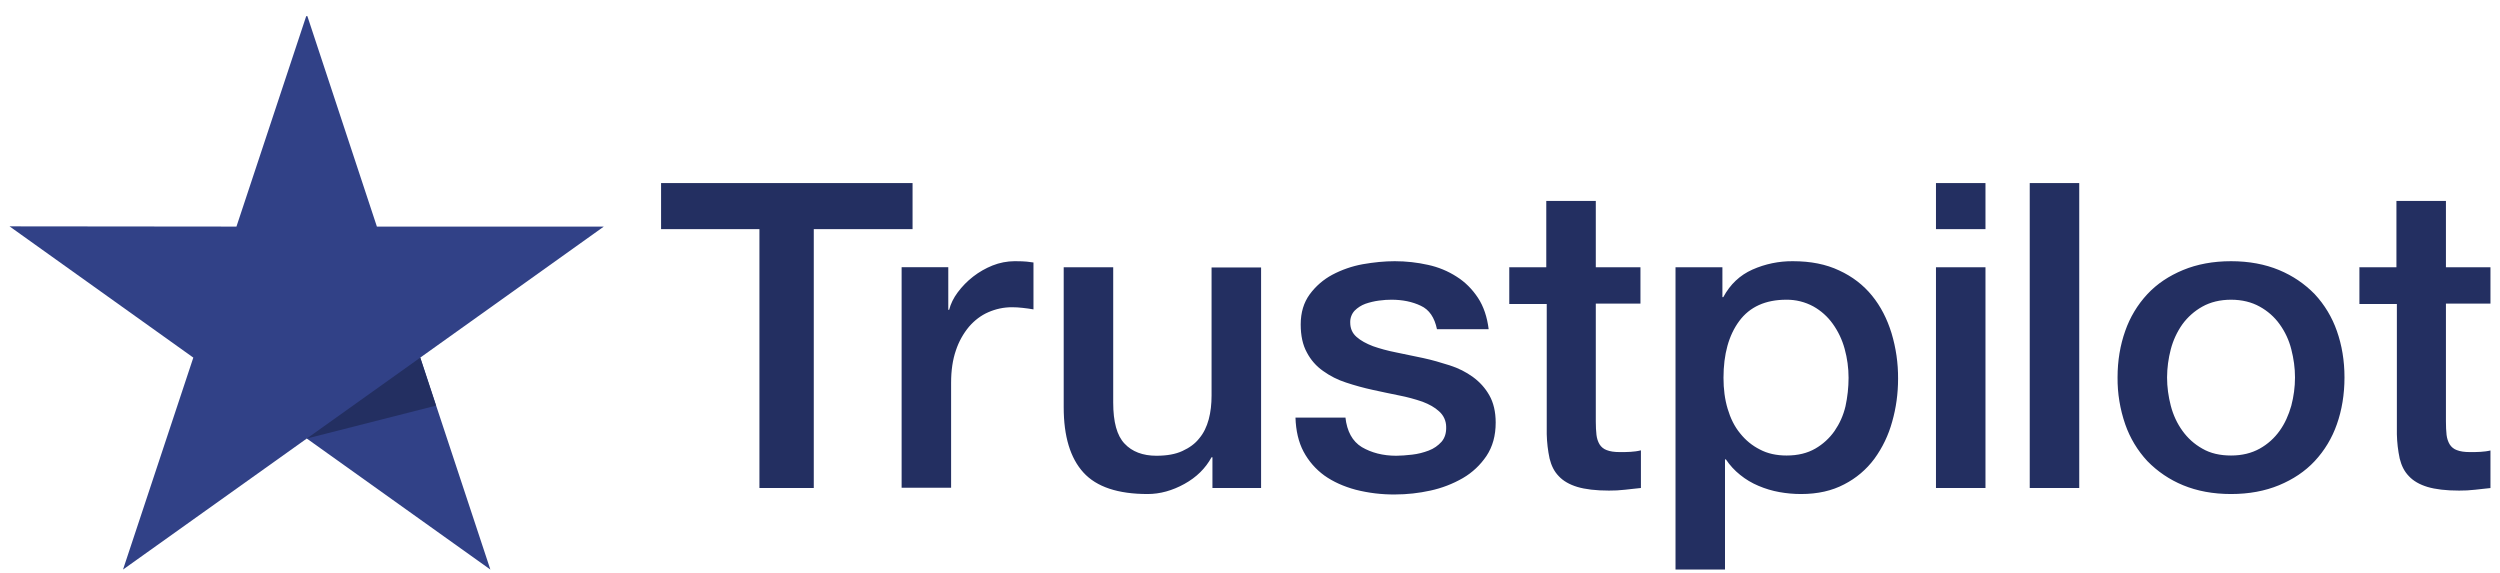 <svg viewBox="0 0 131 30" fill="none" xmlns="http://www.w3.org/2000/svg">
    <g clip-path="url(#clip0_30_1243)">
        <path d="M31.64 11.873H19.749L16.076 0.754L12.39 11.873L0.5 11.861L10.13 18.739L6.446 29.845L16.076 22.979L25.695 29.845L22.022 18.739L31.64 11.873Z" fill="#314187"/>
        <path d="M22.848 21.255L22.021 18.74L16.076 22.979L22.848 21.255Z" fill="#232F61"/>
        <path d="M34.652 9.594H47.818V12.007H42.642V25.57H39.794V12.007H34.64V9.593H34.651L34.652 9.594ZM47.256 14.002H49.69V16.235H49.735C49.816 15.919 49.965 15.614 50.183 15.321C50.65 14.692 51.281 14.204 52.008 13.912C52.377 13.765 52.77 13.689 53.168 13.686C53.465 13.686 53.684 13.697 53.799 13.709C53.914 13.72 54.028 13.743 54.154 13.754V16.212C53.968 16.179 53.78 16.153 53.592 16.133C53.405 16.111 53.217 16.099 53.029 16.099C52.593 16.099 52.18 16.189 51.79 16.359C51.4 16.527 51.066 16.787 50.78 17.115C50.475 17.481 50.241 17.902 50.091 18.355C49.919 18.851 49.838 19.414 49.838 20.057V25.559H47.245V14.002H47.256ZM66.081 25.571H63.532V23.959H63.486C63.165 24.546 62.695 25.009 62.063 25.358C61.431 25.707 60.788 25.887 60.135 25.887C58.585 25.887 57.459 25.516 56.772 24.76C56.083 24.004 55.738 22.866 55.738 21.343V14.003H58.332V21.095C58.332 22.11 58.528 22.832 58.93 23.249C59.32 23.666 59.882 23.881 60.593 23.881C61.144 23.881 61.592 23.802 61.959 23.632C62.327 23.463 62.625 23.249 62.843 22.967C63.073 22.696 63.233 22.358 63.337 21.975C63.44 21.591 63.486 21.174 63.486 20.723V14.014H66.081V25.571ZM70.499 21.862C70.58 22.605 70.866 23.126 71.36 23.429C71.865 23.723 72.462 23.881 73.163 23.881C73.404 23.881 73.679 23.858 73.989 23.824C74.299 23.79 74.597 23.711 74.862 23.61C75.136 23.508 75.354 23.35 75.538 23.148C75.711 22.944 75.791 22.685 75.779 22.358C75.778 22.206 75.744 22.057 75.681 21.919C75.618 21.781 75.526 21.658 75.412 21.558C75.182 21.344 74.896 21.186 74.539 21.05C74.142 20.913 73.735 20.803 73.322 20.723C72.864 20.633 72.405 20.531 71.934 20.43C71.461 20.327 70.993 20.199 70.534 20.046C70.103 19.908 69.696 19.703 69.329 19.438C68.971 19.188 68.68 18.855 68.479 18.468C68.262 18.073 68.157 17.588 68.157 17.002C68.157 16.37 68.318 15.852 68.629 15.423C68.942 14.997 69.346 14.647 69.811 14.398C70.311 14.133 70.849 13.947 71.406 13.845C71.991 13.743 72.554 13.687 73.082 13.687C73.69 13.687 74.275 13.755 74.827 13.879C75.361 13.993 75.871 14.203 76.33 14.499C76.778 14.781 77.145 15.153 77.444 15.604C77.742 16.055 77.926 16.607 78.006 17.25H75.297C75.171 16.642 74.895 16.225 74.448 16.021C74.001 15.807 73.484 15.705 72.91 15.705C72.726 15.705 72.508 15.716 72.256 15.751C72.013 15.783 71.775 15.84 71.543 15.92C71.332 15.998 71.14 16.121 70.981 16.28C70.904 16.364 70.844 16.461 70.805 16.568C70.766 16.674 70.748 16.788 70.752 16.901C70.752 17.217 70.866 17.465 71.085 17.656C71.303 17.848 71.59 18.005 71.946 18.141C72.301 18.265 72.704 18.378 73.163 18.468C73.621 18.558 74.091 18.659 74.575 18.762C75.045 18.863 75.504 18.998 75.963 19.144C76.422 19.291 76.823 19.494 77.18 19.754C77.536 20.013 77.823 20.329 78.04 20.712C78.259 21.095 78.374 21.58 78.374 22.144C78.374 22.831 78.213 23.407 77.891 23.892C77.57 24.366 77.157 24.76 76.652 25.053C76.123 25.358 75.549 25.578 74.953 25.707C74.346 25.841 73.726 25.909 73.104 25.91C72.408 25.917 71.714 25.834 71.039 25.662C70.407 25.492 69.857 25.244 69.398 24.918C68.944 24.589 68.571 24.161 68.307 23.666C68.043 23.17 67.905 22.572 67.883 21.884H70.499V21.862ZM79.062 14.004H81.025V10.53H83.62V14.004H85.96V15.908H83.62V22.088C83.62 22.357 83.632 22.584 83.655 22.787C83.677 22.979 83.735 23.148 83.816 23.283C83.903 23.424 84.037 23.532 84.194 23.587C84.366 23.655 84.584 23.689 84.883 23.689C85.066 23.689 85.25 23.689 85.434 23.677C85.618 23.666 85.801 23.644 85.984 23.598V25.571C85.697 25.606 85.41 25.628 85.147 25.662C84.868 25.694 84.589 25.709 84.309 25.707C83.62 25.707 83.07 25.639 82.655 25.516C82.243 25.391 81.909 25.2 81.68 24.952C81.438 24.704 81.29 24.399 81.198 24.027C81.108 23.608 81.059 23.181 81.049 22.753V15.929H79.086V14.001H79.063L79.062 14.004ZM87.797 14.004H90.254V15.57H90.3C90.666 14.893 91.172 14.42 91.826 14.127C92.494 13.83 93.219 13.68 93.95 13.687C94.879 13.687 95.682 13.845 96.372 14.172C97.06 14.488 97.634 14.928 98.093 15.491C98.552 16.055 98.885 16.709 99.115 17.454C99.349 18.229 99.465 19.034 99.459 19.844C99.459 20.621 99.356 21.377 99.149 22.099C98.959 22.796 98.644 23.453 98.219 24.038C97.802 24.602 97.26 25.061 96.635 25.38C95.993 25.718 95.247 25.887 94.374 25.887C93.993 25.887 93.613 25.853 93.238 25.785C92.863 25.718 92.498 25.608 92.148 25.459C91.8 25.314 91.475 25.12 91.183 24.883C90.894 24.653 90.642 24.379 90.437 24.072H90.39V29.845H87.797V14.002V14.004ZM96.865 19.798C96.865 19.284 96.796 18.772 96.659 18.277C96.531 17.807 96.321 17.364 96.038 16.969C95.769 16.592 95.421 16.28 95.017 16.055C94.584 15.82 94.098 15.7 93.605 15.705C92.515 15.705 91.688 16.077 91.137 16.822C90.586 17.566 90.311 18.559 90.311 19.798C90.311 20.384 90.38 20.926 90.529 21.422C90.677 21.918 90.885 22.347 91.183 22.708C91.471 23.069 91.814 23.35 92.217 23.553C92.618 23.767 93.089 23.869 93.617 23.869C94.214 23.869 94.707 23.745 95.12 23.508C95.521 23.278 95.865 22.962 96.13 22.584C96.394 22.2 96.59 21.771 96.704 21.287C96.81 20.798 96.864 20.299 96.865 19.798ZM101.445 9.594H104.039V12.007H101.445V9.594ZM101.445 14.003H104.039V25.571H101.445V14.003ZM106.358 9.594H108.952V25.571H106.358V9.594ZM116.907 25.887C115.965 25.887 115.127 25.729 114.393 25.426C113.689 25.137 113.053 24.707 112.522 24.162C112.006 23.606 111.611 22.95 111.362 22.234C111.089 21.443 110.952 20.612 110.96 19.776C110.96 18.896 111.098 18.085 111.362 17.34C111.611 16.625 112.006 15.968 112.522 15.413C113.026 14.871 113.658 14.454 114.393 14.149C115.127 13.845 115.965 13.687 116.907 13.687C117.847 13.687 118.686 13.845 119.42 14.149C120.154 14.454 120.774 14.883 121.29 15.413C121.807 15.968 122.202 16.625 122.451 17.34C122.714 18.084 122.851 18.896 122.851 19.776C122.851 20.668 122.714 21.49 122.451 22.234C122.202 22.95 121.807 23.607 121.29 24.162C120.785 24.704 120.154 25.121 119.42 25.426C118.686 25.729 117.847 25.887 116.907 25.887ZM116.907 23.869C117.48 23.869 117.985 23.745 118.409 23.508C118.823 23.278 119.18 22.958 119.454 22.572C119.729 22.189 119.924 21.749 120.063 21.264C120.19 20.779 120.258 20.283 120.258 19.776C120.258 19.28 120.19 18.795 120.063 18.299C119.944 17.828 119.738 17.385 119.454 16.991C119.18 16.608 118.822 16.293 118.409 16.067C117.985 15.83 117.48 15.705 116.907 15.705C116.332 15.705 115.827 15.83 115.402 16.067C114.992 16.296 114.636 16.611 114.358 16.991C114.079 17.387 113.873 17.83 113.75 18.299C113.623 18.781 113.557 19.277 113.554 19.776C113.554 20.283 113.624 20.779 113.75 21.264C113.876 21.749 114.082 22.189 114.358 22.572C114.634 22.956 114.978 23.271 115.402 23.508C115.827 23.756 116.332 23.869 116.907 23.869ZM123.61 14.004H125.573V10.53H128.167V14.004H130.508V15.908H128.167V22.088C128.167 22.357 128.178 22.584 128.2 22.787C128.223 22.979 128.281 23.148 128.362 23.283C128.449 23.424 128.582 23.532 128.74 23.587C128.913 23.655 129.131 23.689 129.429 23.689C129.612 23.689 129.797 23.689 129.98 23.677C130.164 23.666 130.347 23.644 130.531 23.598V25.571C130.244 25.606 129.957 25.628 129.693 25.662C129.415 25.694 129.135 25.709 128.855 25.707C128.167 25.707 127.615 25.639 127.202 25.516C126.789 25.391 126.456 25.2 126.227 24.952C125.985 24.704 125.836 24.399 125.744 24.027C125.655 23.608 125.605 23.181 125.596 22.753V15.929H123.633V14.001H123.61V14.004Z" fill="#232F61"/>
    </g>
    <defs>
        <clipPath id="clip0_30_1243">
            <rect width="130" height="29" fill="white" transform="translate(0.5 0.845)"/>
        </clipPath>
    </defs>
</svg>